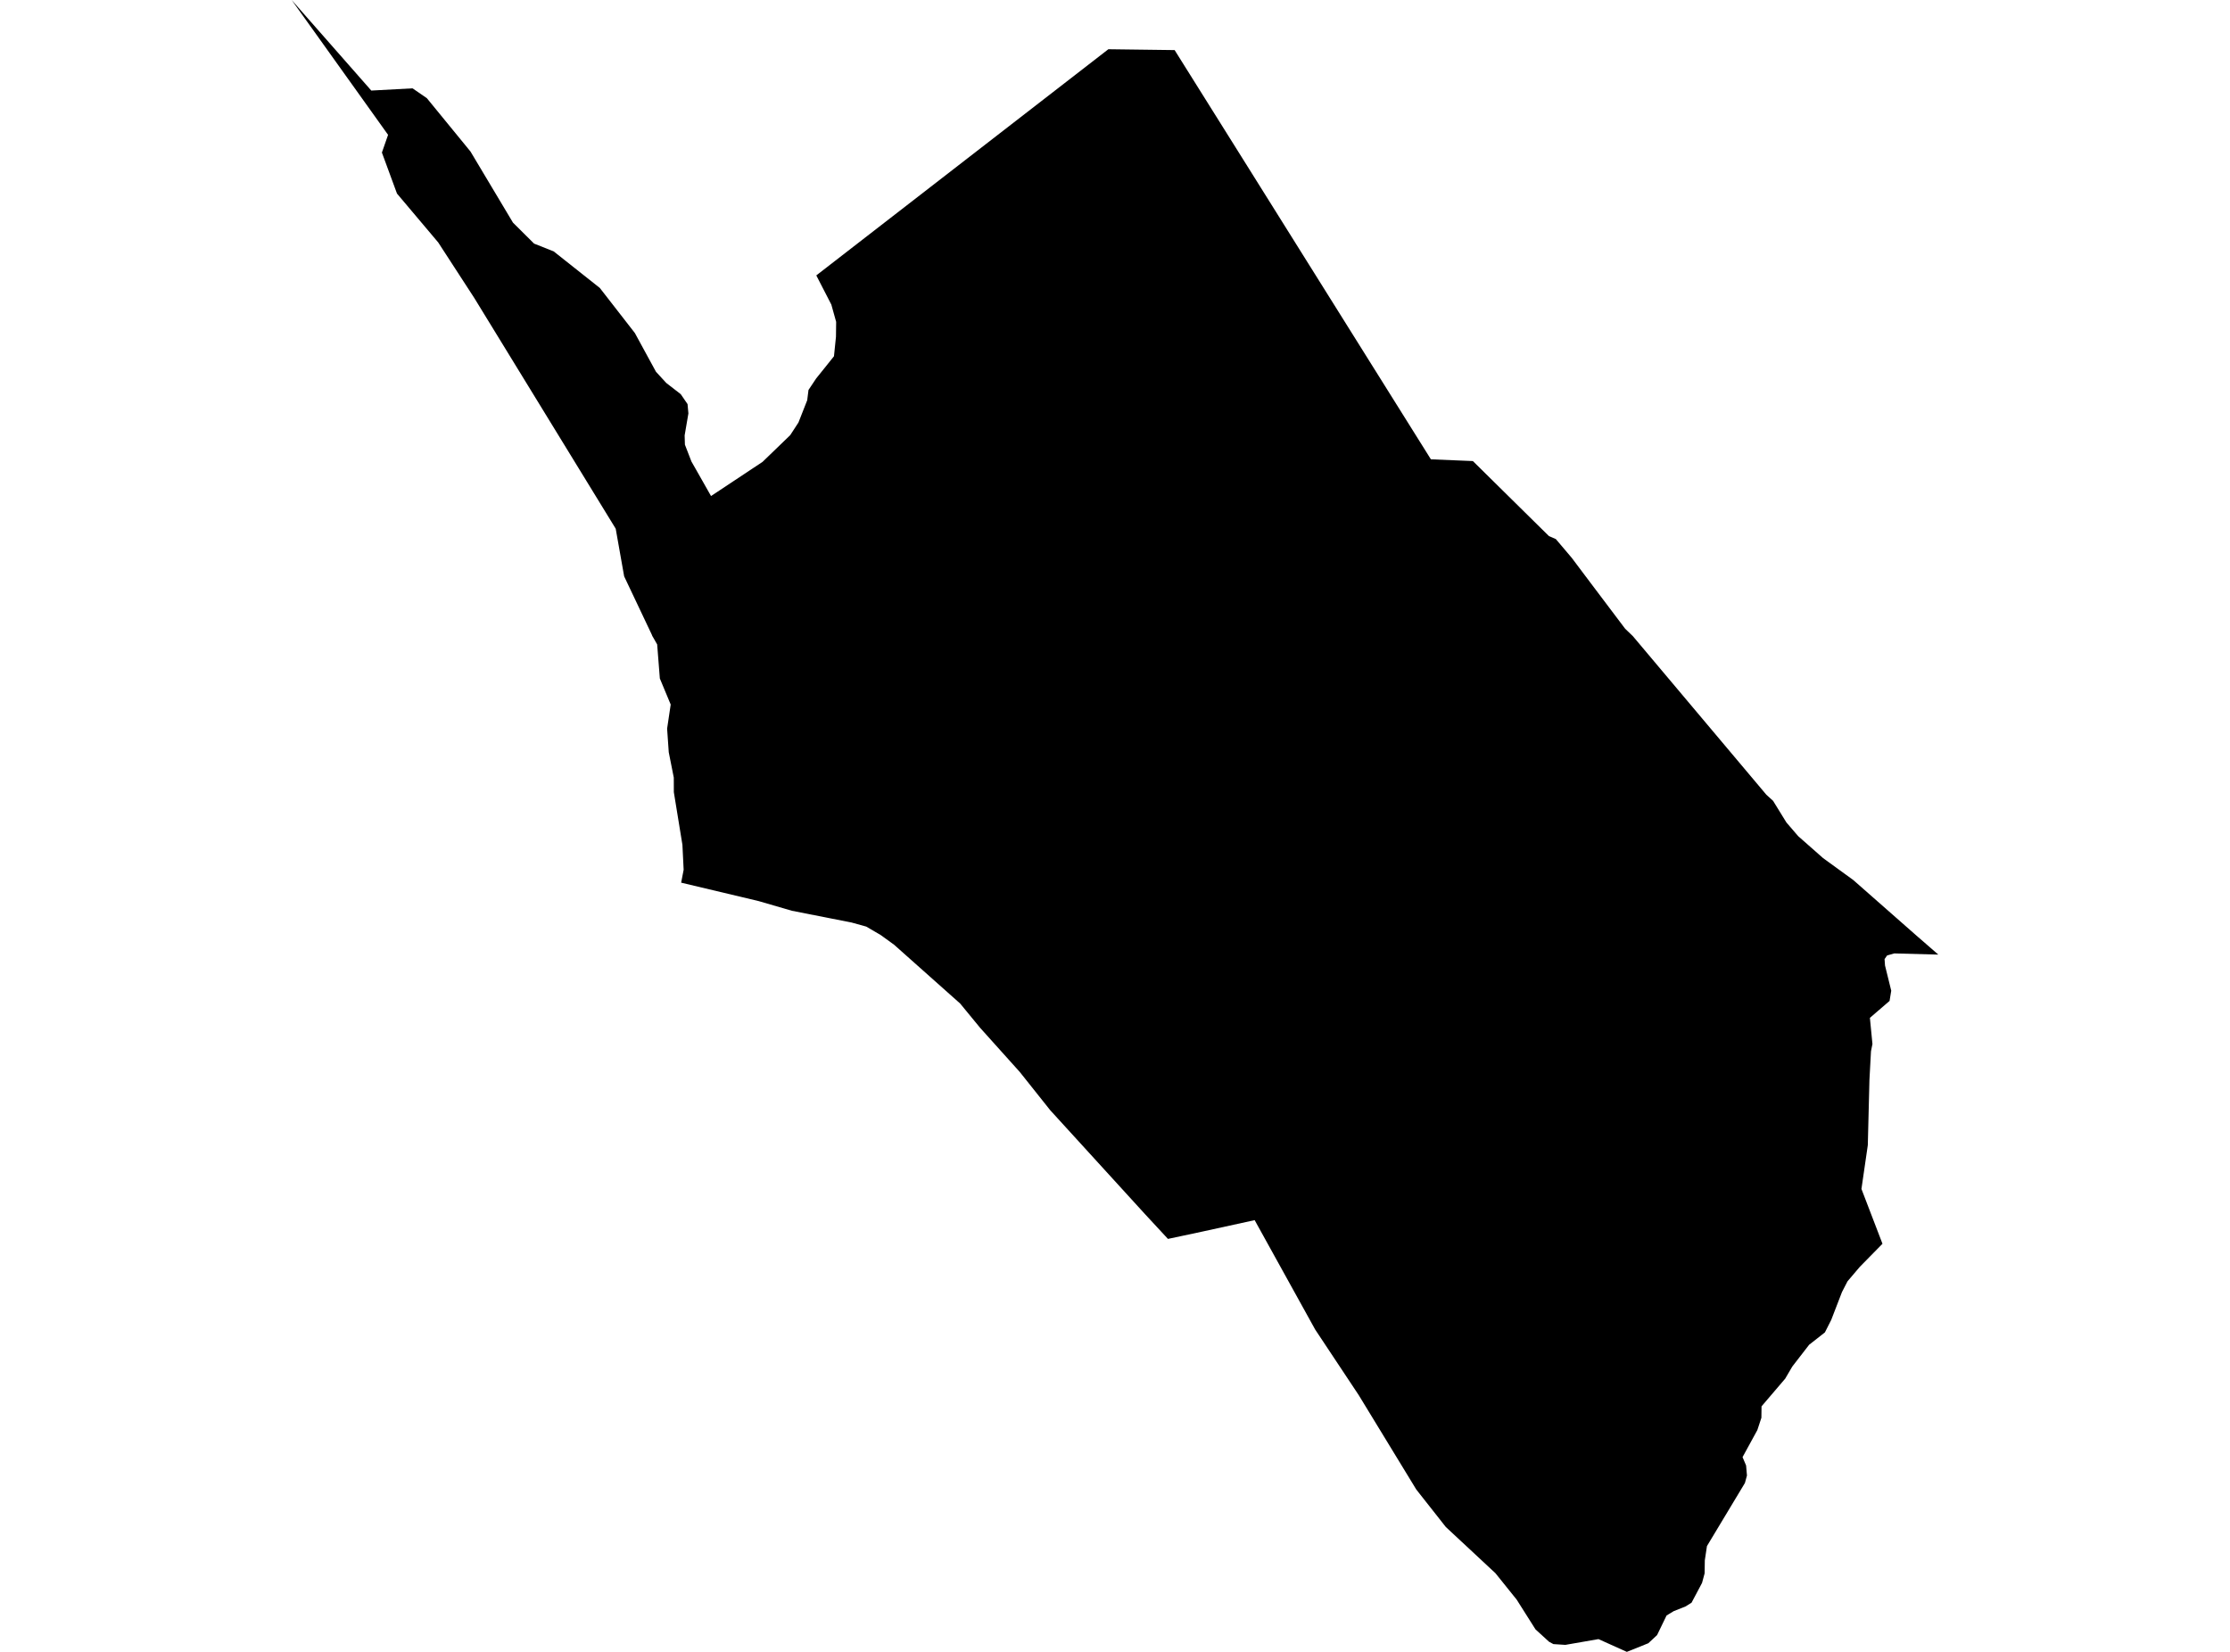 <?xml version='1.0'?>
<svg  baseProfile = 'tiny' width = '540' height = '400' stroke-linecap = 'round' stroke-linejoin = 'round' version='1.1' xmlns='http://www.w3.org/2000/svg'>
<path id='5005801001' title='5005801001'  d='M 70.627 0 89.905 21.929 99.902 21.39 103.366 23.777 113.891 36.644 113.935 36.699 124.218 53.91 129.32 58.979 129.331 58.99 134.071 60.871 145.245 69.724 153.735 80.644 156.748 86.176 158.849 90.025 161.334 92.731 164.842 95.447 166.492 97.855 166.701 100.154 166.69 100.154 165.788 105.433 165.854 107.676 167.438 111.767 168.405 113.461 172.177 120.114 172.232 120.081 184.649 111.844 191.324 105.4 191.346 105.378 191.357 105.367 193.348 102.309 195.47 96.91 195.558 96.184 195.778 94.435 197.637 91.642 199.638 89.156 201.948 86.264 202.432 81.546 202.476 77.939 201.31 73.76 197.67 66.689 268.394 11.921 284.44 12.13 300.848 38.315 346.498 111.228 346.597 111.228 356.66 111.646 363.896 118.784 375.081 129.814 376.752 130.54 380.602 135.082 385.166 141.153 393.535 152.249 395.415 154.053 395.514 154.174 427.737 192.456 429.353 193.918 432.587 199.164 432.598 199.175 435.435 202.474 441.473 207.797 448.775 213.098 464.391 226.834 469.373 231.156 458.695 230.87 456.968 231.365 456.352 232.245 456.462 233.795 457.969 239.899 457.562 242.373 452.8 246.475 453.416 252.799 453.064 254.569 452.69 261.498 452.294 277.301 450.754 287.903 455.846 301.177 450.359 306.763 447.378 310.272 446.037 312.878 443.43 319.63 441.901 322.644 438.085 325.635 434.005 330.914 432.29 333.839 426.56 340.548 426.527 343.308 425.548 346.288 421.963 352.843 422.821 354.866 423.03 357.297 422.535 359.111 413.341 374.387 412.824 377.84 412.78 380.974 412.153 383.306 409.613 388.09 408.161 389.003 405.302 390.135 403.564 391.191 401.266 395.931 399.143 397.91 393.941 400 387.079 396.91 379.051 398.306 376.159 398.119 375.103 397.548 371.826 394.556 367.262 387.342 362.126 380.952 350.106 369.757 342.957 360.684 329.034 337.853 318.477 321.951 303.817 295.458 291.093 298.24 286.144 299.296 282.823 300 277.302 294.039 254.318 268.844 246.938 259.573 237.327 248.873 232.51 243.011 216.508 228.769 213.275 226.427 209.756 224.37 206.226 223.392 191.764 220.543 183.681 218.19 164.941 213.736 165.546 210.613 165.249 204.575 163.171 191.818 163.16 188.299 161.939 182.151 161.543 176.443 162.412 170.604 159.783 164.291 159.134 156.043 157.947 153.976 157.859 153.734 151.139 139.558 149.094 128.022 114.848 72.154 106.105 58.694 96.13 46.871 92.479 36.941 93.974 32.651 70.627 0 Z' />
</svg>